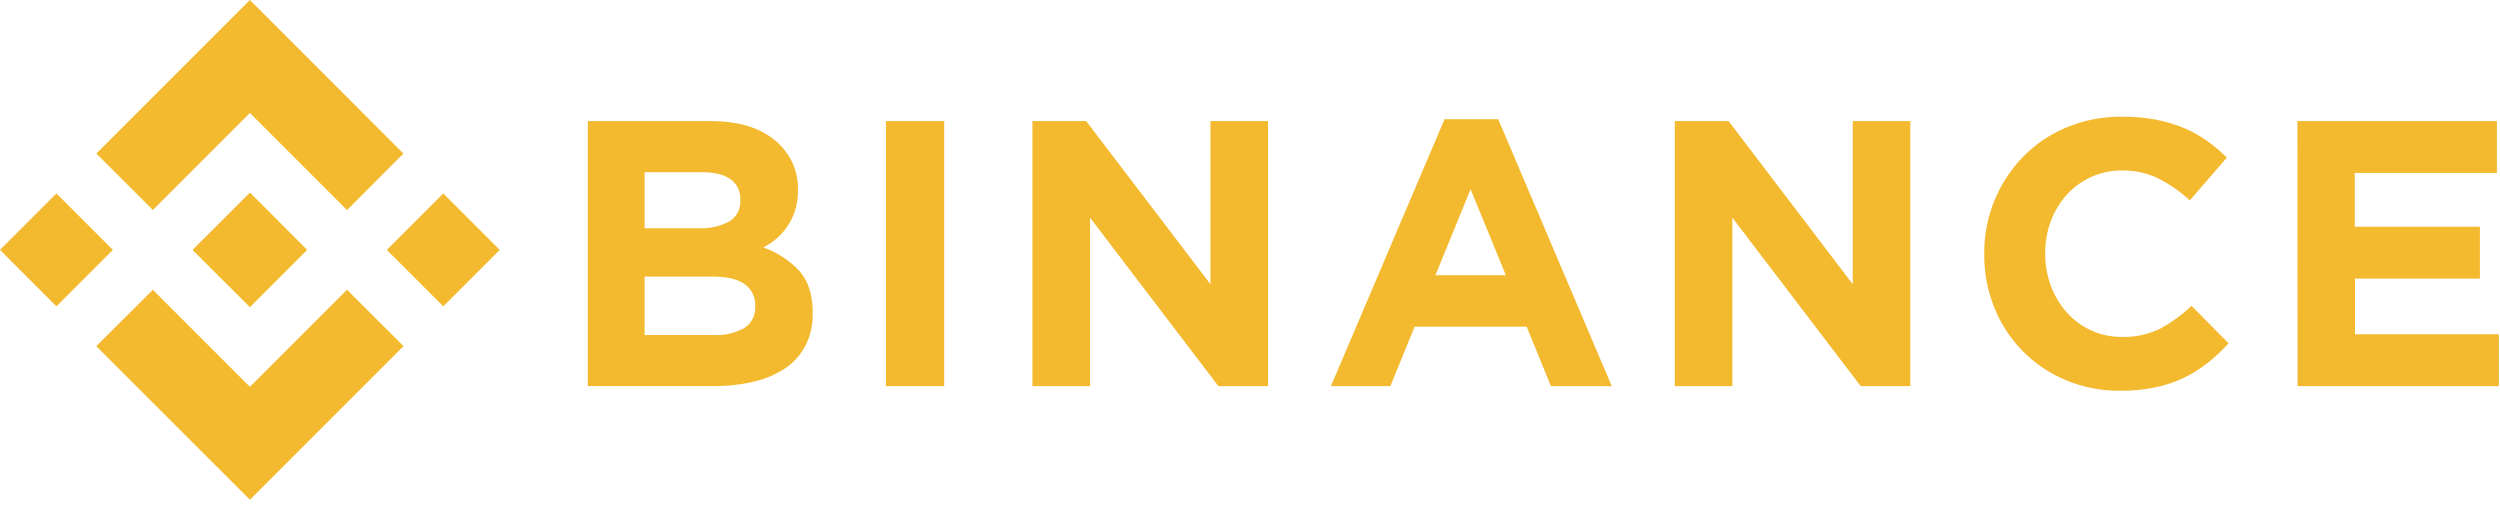 <svg width="87" height="18" viewBox="0 0 87 18" fill="none" xmlns="http://www.w3.org/2000/svg">
<g clip-path="url(#clip0_354_268)">
<path d="M5.319 7.308L8.696 3.931L12.076 7.311L14.04 5.345L8.696 0L3.353 5.344L5.319 7.308Z" fill="#F3BA2F"/>
<path d="M-0.001 8.696L1.964 6.731L3.929 8.696L1.964 10.661L-0.001 8.696Z" fill="#F3BA2F"/>
<path d="M5.319 10.084L8.697 13.462L12.076 10.083L14.042 12.046L14.04 12.047L8.697 17.392L3.353 12.05L3.35 12.047L5.319 10.084Z" fill="#F3BA2F"/>
<path d="M13.461 8.697L15.426 6.732L17.391 8.697L15.426 10.662L13.461 8.697Z" fill="#F3BA2F"/>
<path d="M10.69 8.696L8.697 6.701L7.223 8.175L7.052 8.344L6.703 8.693L6.701 8.696L6.703 8.7L8.697 10.691L10.69 8.697L10.691 8.696H10.69Z" fill="#F3BA2F"/>
<path d="M20.456 4.214H24.731C25.792 4.214 26.594 4.489 27.138 5.039C27.343 5.242 27.505 5.484 27.613 5.751C27.721 6.019 27.774 6.305 27.769 6.594V6.62C27.772 6.856 27.739 7.091 27.671 7.318C27.61 7.512 27.522 7.697 27.409 7.867C27.303 8.027 27.176 8.171 27.03 8.296C26.887 8.418 26.731 8.524 26.564 8.612C27.045 8.779 27.477 9.062 27.824 9.436C28.13 9.784 28.282 10.265 28.282 10.878V10.904C28.291 11.287 28.208 11.667 28.039 12.011C27.876 12.329 27.637 12.601 27.343 12.803C27.011 13.026 26.64 13.186 26.251 13.277C25.788 13.386 25.313 13.44 24.837 13.435H20.456V4.214ZM24.303 7.943C24.673 7.961 25.041 7.881 25.37 7.712C25.499 7.637 25.604 7.527 25.673 7.396C25.742 7.264 25.774 7.116 25.763 6.967V6.941C25.77 6.804 25.742 6.668 25.682 6.545C25.622 6.422 25.533 6.316 25.421 6.237C25.193 6.074 24.864 5.993 24.433 5.993H22.433V7.943H24.303ZM24.843 11.659C25.211 11.679 25.578 11.595 25.901 11.415C26.026 11.335 26.128 11.222 26.195 11.088C26.262 10.955 26.292 10.806 26.282 10.657V10.631C26.287 10.489 26.257 10.349 26.195 10.221C26.133 10.094 26.041 9.984 25.927 9.9C25.69 9.717 25.308 9.625 24.781 9.625H22.433V11.659H24.843Z" fill="#F3BA2F"/>
<path d="M30.829 4.214H32.858V13.437H30.829V4.214Z" fill="#F3BA2F"/>
<path d="M35.928 4.214H37.799L42.124 9.891V4.214H44.127V13.437H42.4L37.934 7.575V13.437H35.928V4.214Z" fill="#F3BA2F"/>
<path d="M50.27 4.149H52.138L56.09 13.437H53.972L53.128 11.369H49.228L48.385 13.437H46.316L50.27 4.149ZM52.404 9.577L51.176 6.585L49.954 9.577H52.404Z" fill="#F3BA2F"/>
<path d="M58.284 4.214H60.155L64.476 9.891V4.214H66.479V13.437H64.752L60.286 7.575V13.437H58.284V4.214Z" fill="#F3BA2F"/>
<path d="M73.782 13.6C73.135 13.605 72.494 13.48 71.897 13.231C71.335 12.999 70.825 12.657 70.397 12.225C69.97 11.793 69.633 11.279 69.406 10.715C69.168 10.124 69.047 9.493 69.051 8.856V8.83C69.04 7.575 69.523 6.366 70.395 5.463C70.825 5.022 71.339 4.673 71.907 4.436C72.524 4.18 73.187 4.052 73.856 4.061C74.251 4.058 74.646 4.093 75.034 4.166C75.367 4.229 75.692 4.326 76.004 4.456C76.288 4.576 76.557 4.726 76.808 4.904C77.052 5.078 77.282 5.272 77.495 5.484L76.205 6.973C75.875 6.669 75.505 6.411 75.106 6.208C74.713 6.02 74.283 5.926 73.848 5.933C73.486 5.929 73.127 6.002 72.795 6.148C72.464 6.293 72.167 6.508 71.924 6.776C71.684 7.045 71.496 7.355 71.37 7.693C71.237 8.049 71.171 8.427 71.173 8.807V8.833C71.172 9.213 71.238 9.589 71.37 9.946C71.494 10.284 71.681 10.597 71.919 10.867C72.159 11.14 72.456 11.357 72.787 11.505C73.119 11.653 73.479 11.728 73.842 11.725C74.305 11.739 74.764 11.639 75.179 11.435C75.574 11.219 75.939 10.953 76.265 10.643L77.557 11.948C77.329 12.196 77.082 12.425 76.819 12.635C76.56 12.84 76.28 13.014 75.982 13.156C75.665 13.305 75.331 13.415 74.988 13.484C74.591 13.564 74.187 13.602 73.782 13.6Z" fill="#F3BA2F"/>
<path d="M79.951 4.214H86.892V6.019H81.947V7.89H86.301V9.695H81.954V11.632H86.961V13.437H79.955L79.951 4.214Z" fill="#F3BA2F"/>
</g>
<defs>
<clipPath id="clip0_354_268">
<rect width="86.96" height="17.392" fill="white"/>
</clipPath>
</defs>
</svg>
